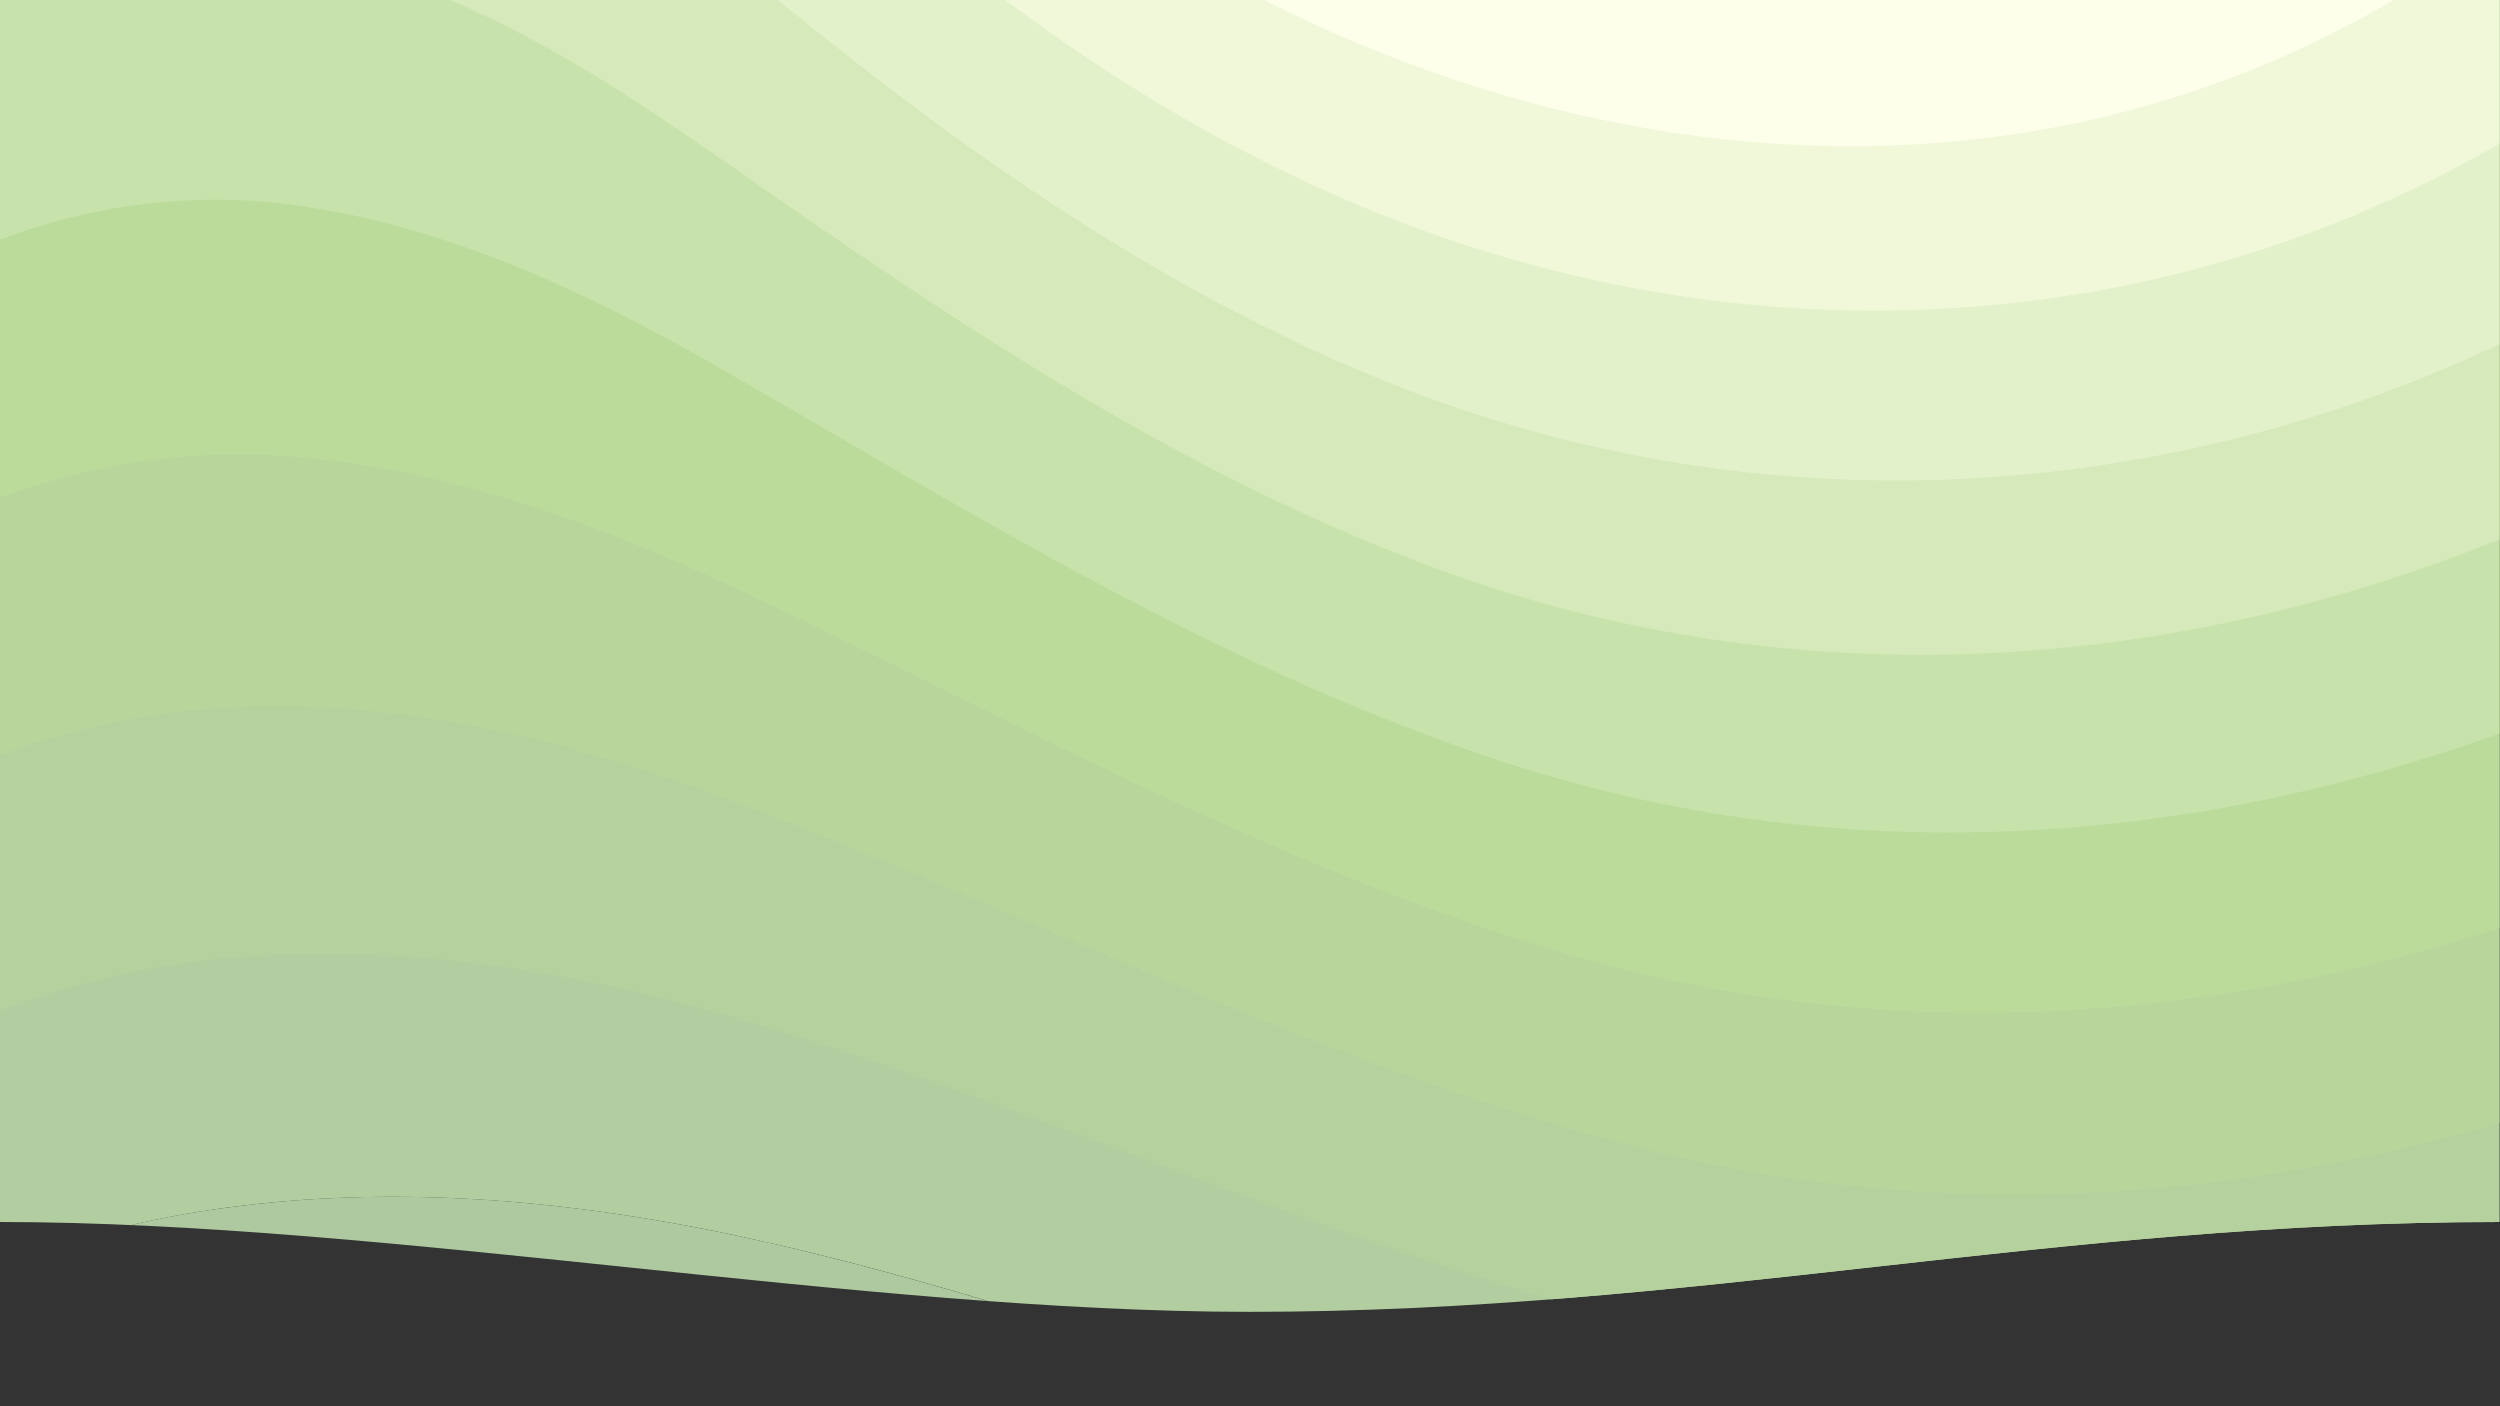 <svg id="Layer_1" data-name="Layer 1" xmlns="http://www.w3.org/2000/svg" xmlns:xlink="http://www.w3.org/1999/xlink" viewBox="0 0 1920 1080"><rect x="0" y="0" width="1920" height="1080" fill="#333333" stroke="none"/><defs><style>.cls-1{fill:none;}.cls-2{clip-path:url(#clip-path);}.cls-3{fill:#abc4a1;}.cls-4{fill:#aec9a0;}.cls-5{fill:#b2cd9f;}.cls-6{fill:#b5d29e;}.cls-7{fill:#b8d69c;}.cls-8{fill:#bbdb9b;}.cls-9{fill:#c8e2ab;}.cls-10{fill:#d6e9ba;}.cls-11{fill:#e3f1ca;}.cls-12{fill:#f1f8da;}.cls-13{fill:#feffea;}</style><clipPath id="clip-path"><path class="cls-1" d="M-.5,938.5c297.67,0,662.33,69,960,69,342.33,0,617.67-69,960-69V-.5H-.5Z"/></clipPath></defs><title>LiquidCheeseCurved</title><g class="cls-2"><rect class="cls-1" width="1920" height="1080"/><path class="cls-4" d="M583.2,952.83C452,923.4,315.12,909.36,180.84,926.64A765.42,765.42,0,0,0,0,971.73V1080H1012.56c-139.08-44.82-277-91.93-417.12-124.47C591.36,954.58,587.28,953.77,583.2,952.83Z"/><path class="cls-5" d="M1920,0H0V971.85a766.23,766.23,0,0,1,180.84-45.23c134.28-17.15,271.2-3.24,402.36,26.19,4.08,1,8.16,1.89,12.24,2.7,140.16,32.41,278,79.66,417.12,124.49H1920Z"/><path class="cls-6" d="M574.08,784.35c3.84,1.08,7.68,2.3,11.4,3.38,235.44,70.87,466.44,180.22,712.2,238.4,209,49.41,419.4,39.42,622.32-13.77V0H0V776.12A669.36,669.36,0,0,1,193.32,734.4C322.08,725.49,450.84,748.17,574.08,784.35Z"/><path class="cls-7" d="M0,0V579.69c66.72-24.84,136.21-36.85,205.69-37.4,123.37-1.08,243.86,30.65,359.19,73.58,3.6,1.35,7.08,2.7,10.68,4,220.33,83.7,438.86,197.23,674.92,259.33,224,59,451.59,46.45,669.52-17V0Z"/><path class="cls-8" d="M218.16,350.19c117.84,8.1,230.28,47.52,337.56,97.33,3.36,1.49,6.6,3.11,10,4.59,205.2,96.66,411.24,214,637.56,280.4,238.56,69.93,484.08,55.08,716.76-20V0H0V382.32A520.3,520.3,0,0,1,218.16,350.19Z"/><path class="cls-9" d="M1919.88,0H0V184c74.76-28.22,153.23-37.13,230.63-25.92,112.31,16.33,216.58,64.39,315.94,121,3.12,1.75,6.12,3.51,9.24,5.26C745.87,393.8,939.42,515,1156.13,585.63,1408.71,668,1673.06,651.78,1920,563.22V0Z"/><path class="cls-10" d="M545.76,116.51c175,122.44,356,247,563,322.24,250.32,91,517.56,82.08,765.48-7.15,15.36-5.54,30.48-11.34,45.72-17.42V0H345.6C412.8,28.75,476,68.31,537.24,110.7,540.12,112.59,542.88,114.62,545.76,116.51Z"/><path class="cls-11" d="M1919.88,0H597.48c141.72,115.83,292.2,222.07,464.16,291.87,230.16,93.42,480,100.84,714,28.49A1087.53,1087.53,0,0,0,1920,264.06V0Z"/><path class="cls-12" d="M1677,209a952.41,952.41,0,0,0,166.32-59.13c26-12,51.6-25.38,76.68-39.83V0H772.08c75.48,56.3,155.64,105.57,242.52,145C1224.48,240.44,1457,264.74,1677,209Z"/><path class="cls-13" d="M1578.36,97.74C1668.72,80.73,1757,47.66,1838.52,0H970.92C1160.16,95.85,1373.64,136.35,1578.36,97.74Z"/></g></svg>